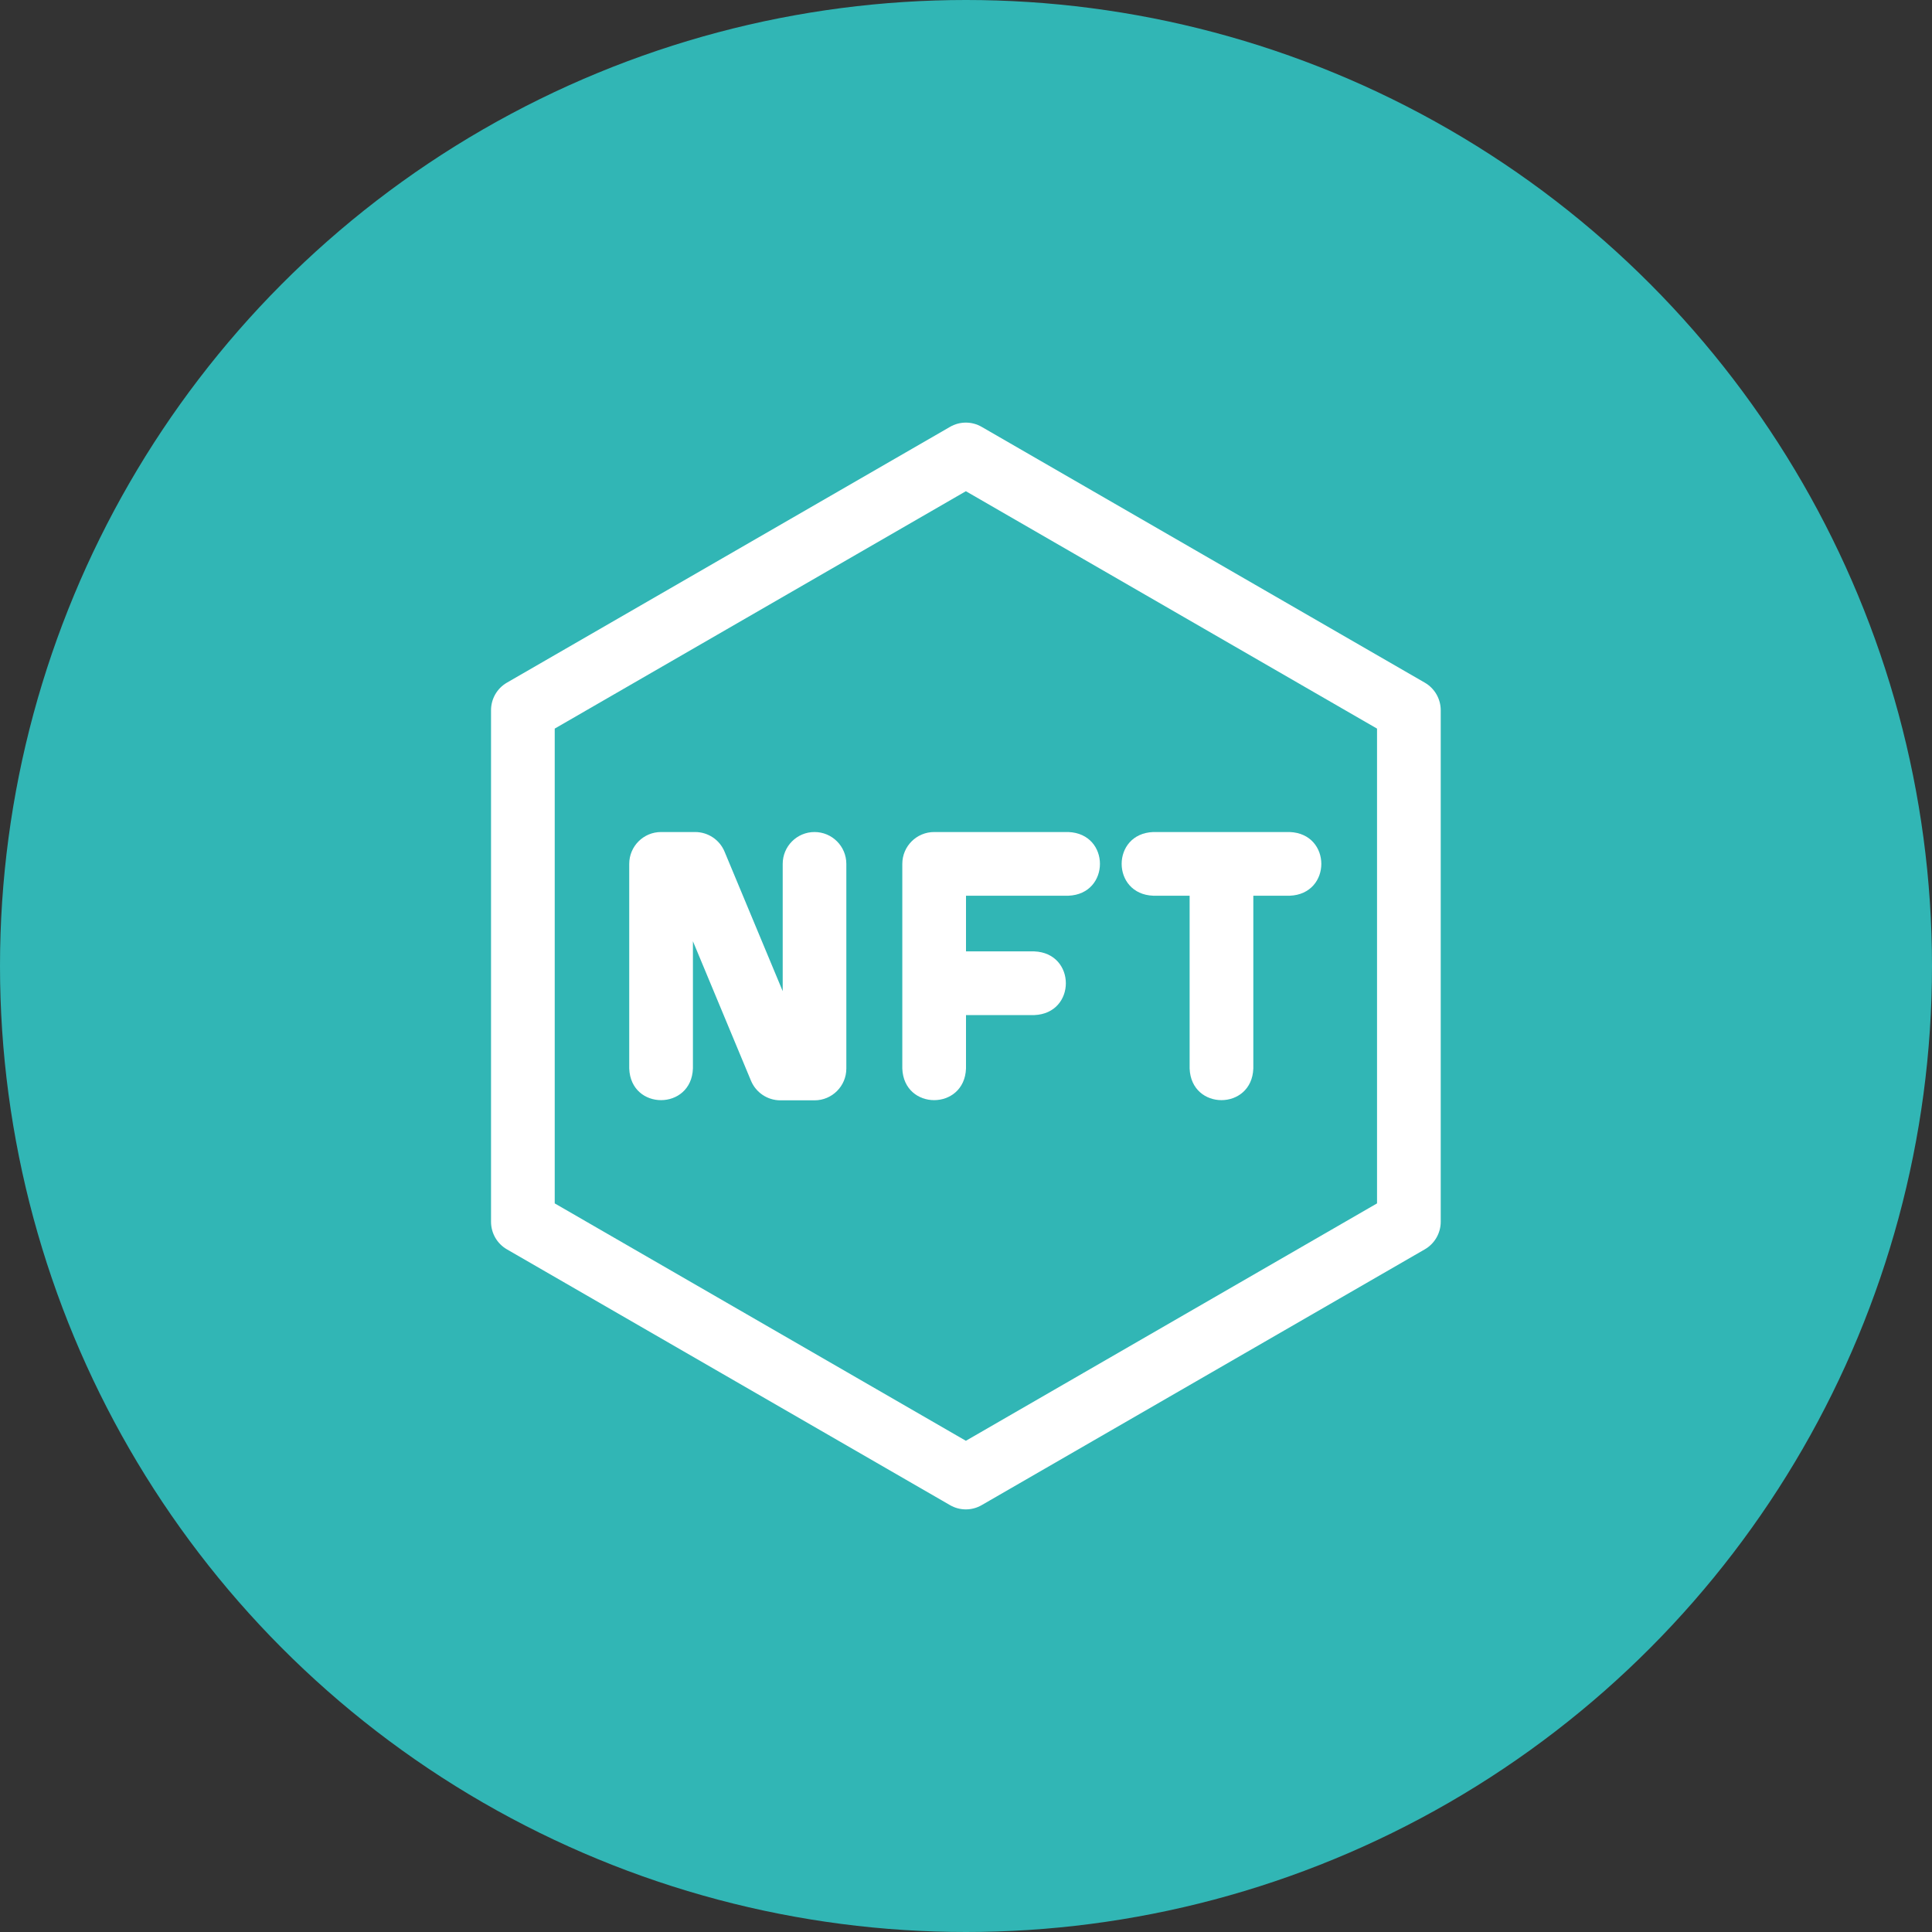 <svg width="32" height="32" viewBox="0 0 32 32" fill="none" xmlns="http://www.w3.org/2000/svg">
<rect x="0" y="0" width="32" height="32" fill="#333333" stroke="none"/>
<circle cx="16" cy="16" r="16" fill="#31b6b5"/>
<path d="M23.599 11.307L16.261 7.071C16.098 6.976 15.897 6.976 15.734 7.071L8.396 11.307C8.233 11.401 8.133 11.575 8.133 11.764V20.236C8.133 20.425 8.233 20.599 8.396 20.693L15.734 24.929C15.897 25.024 16.098 25.024 16.261 24.929L23.599 20.693C23.762 20.599 23.863 20.425 23.863 20.236V11.764C23.863 11.575 23.762 11.401 23.599 11.307ZM22.808 19.932L15.998 23.864L9.188 19.932V12.068L15.998 8.136L22.808 12.068V19.932Z" fill="white"/>
<path d="M13.491 13.781C13.2 13.781 12.964 14.017 12.964 14.309V16.417L12.001 14.106C11.919 13.909 11.727 13.781 11.514 13.781H10.949C10.658 13.781 10.422 14.017 10.422 14.309V17.698C10.448 18.397 11.451 18.396 11.477 17.698V15.59L12.439 17.901C12.521 18.097 12.713 18.225 12.926 18.225H13.491C13.782 18.225 14.018 17.989 14.018 17.698V14.309C14.018 14.017 13.782 13.781 13.491 13.781V13.781Z" fill="white"/>
<path d="M14.945 14.309V17.698C14.971 18.397 15.974 18.396 16 17.698V16.813H17.13C17.829 16.787 17.828 15.784 17.13 15.758H16V14.836H17.695C18.393 14.81 18.393 13.807 17.695 13.781H15.473C15.181 13.781 14.945 14.017 14.945 14.309Z" fill="white"/>
<path d="M19.102 14.836H19.704V17.698C19.73 18.397 20.733 18.396 20.759 17.698V14.836H21.361C22.06 14.81 22.06 13.807 21.361 13.781H19.102C18.403 13.807 18.404 14.81 19.102 14.836Z" fill="white"/>
<defs>
<linearGradient id="paint0_linear_5814_143879" x1="5.92321e-07" y1="32" x2="35" y2="5.5" gradientUnits="userSpaceOnUse">
<stop offset="0.411" stop-color="#9D3EF2"/>
<stop offset="1" stop-color="#3036F4"/>
</linearGradient>
</defs>
</svg>
